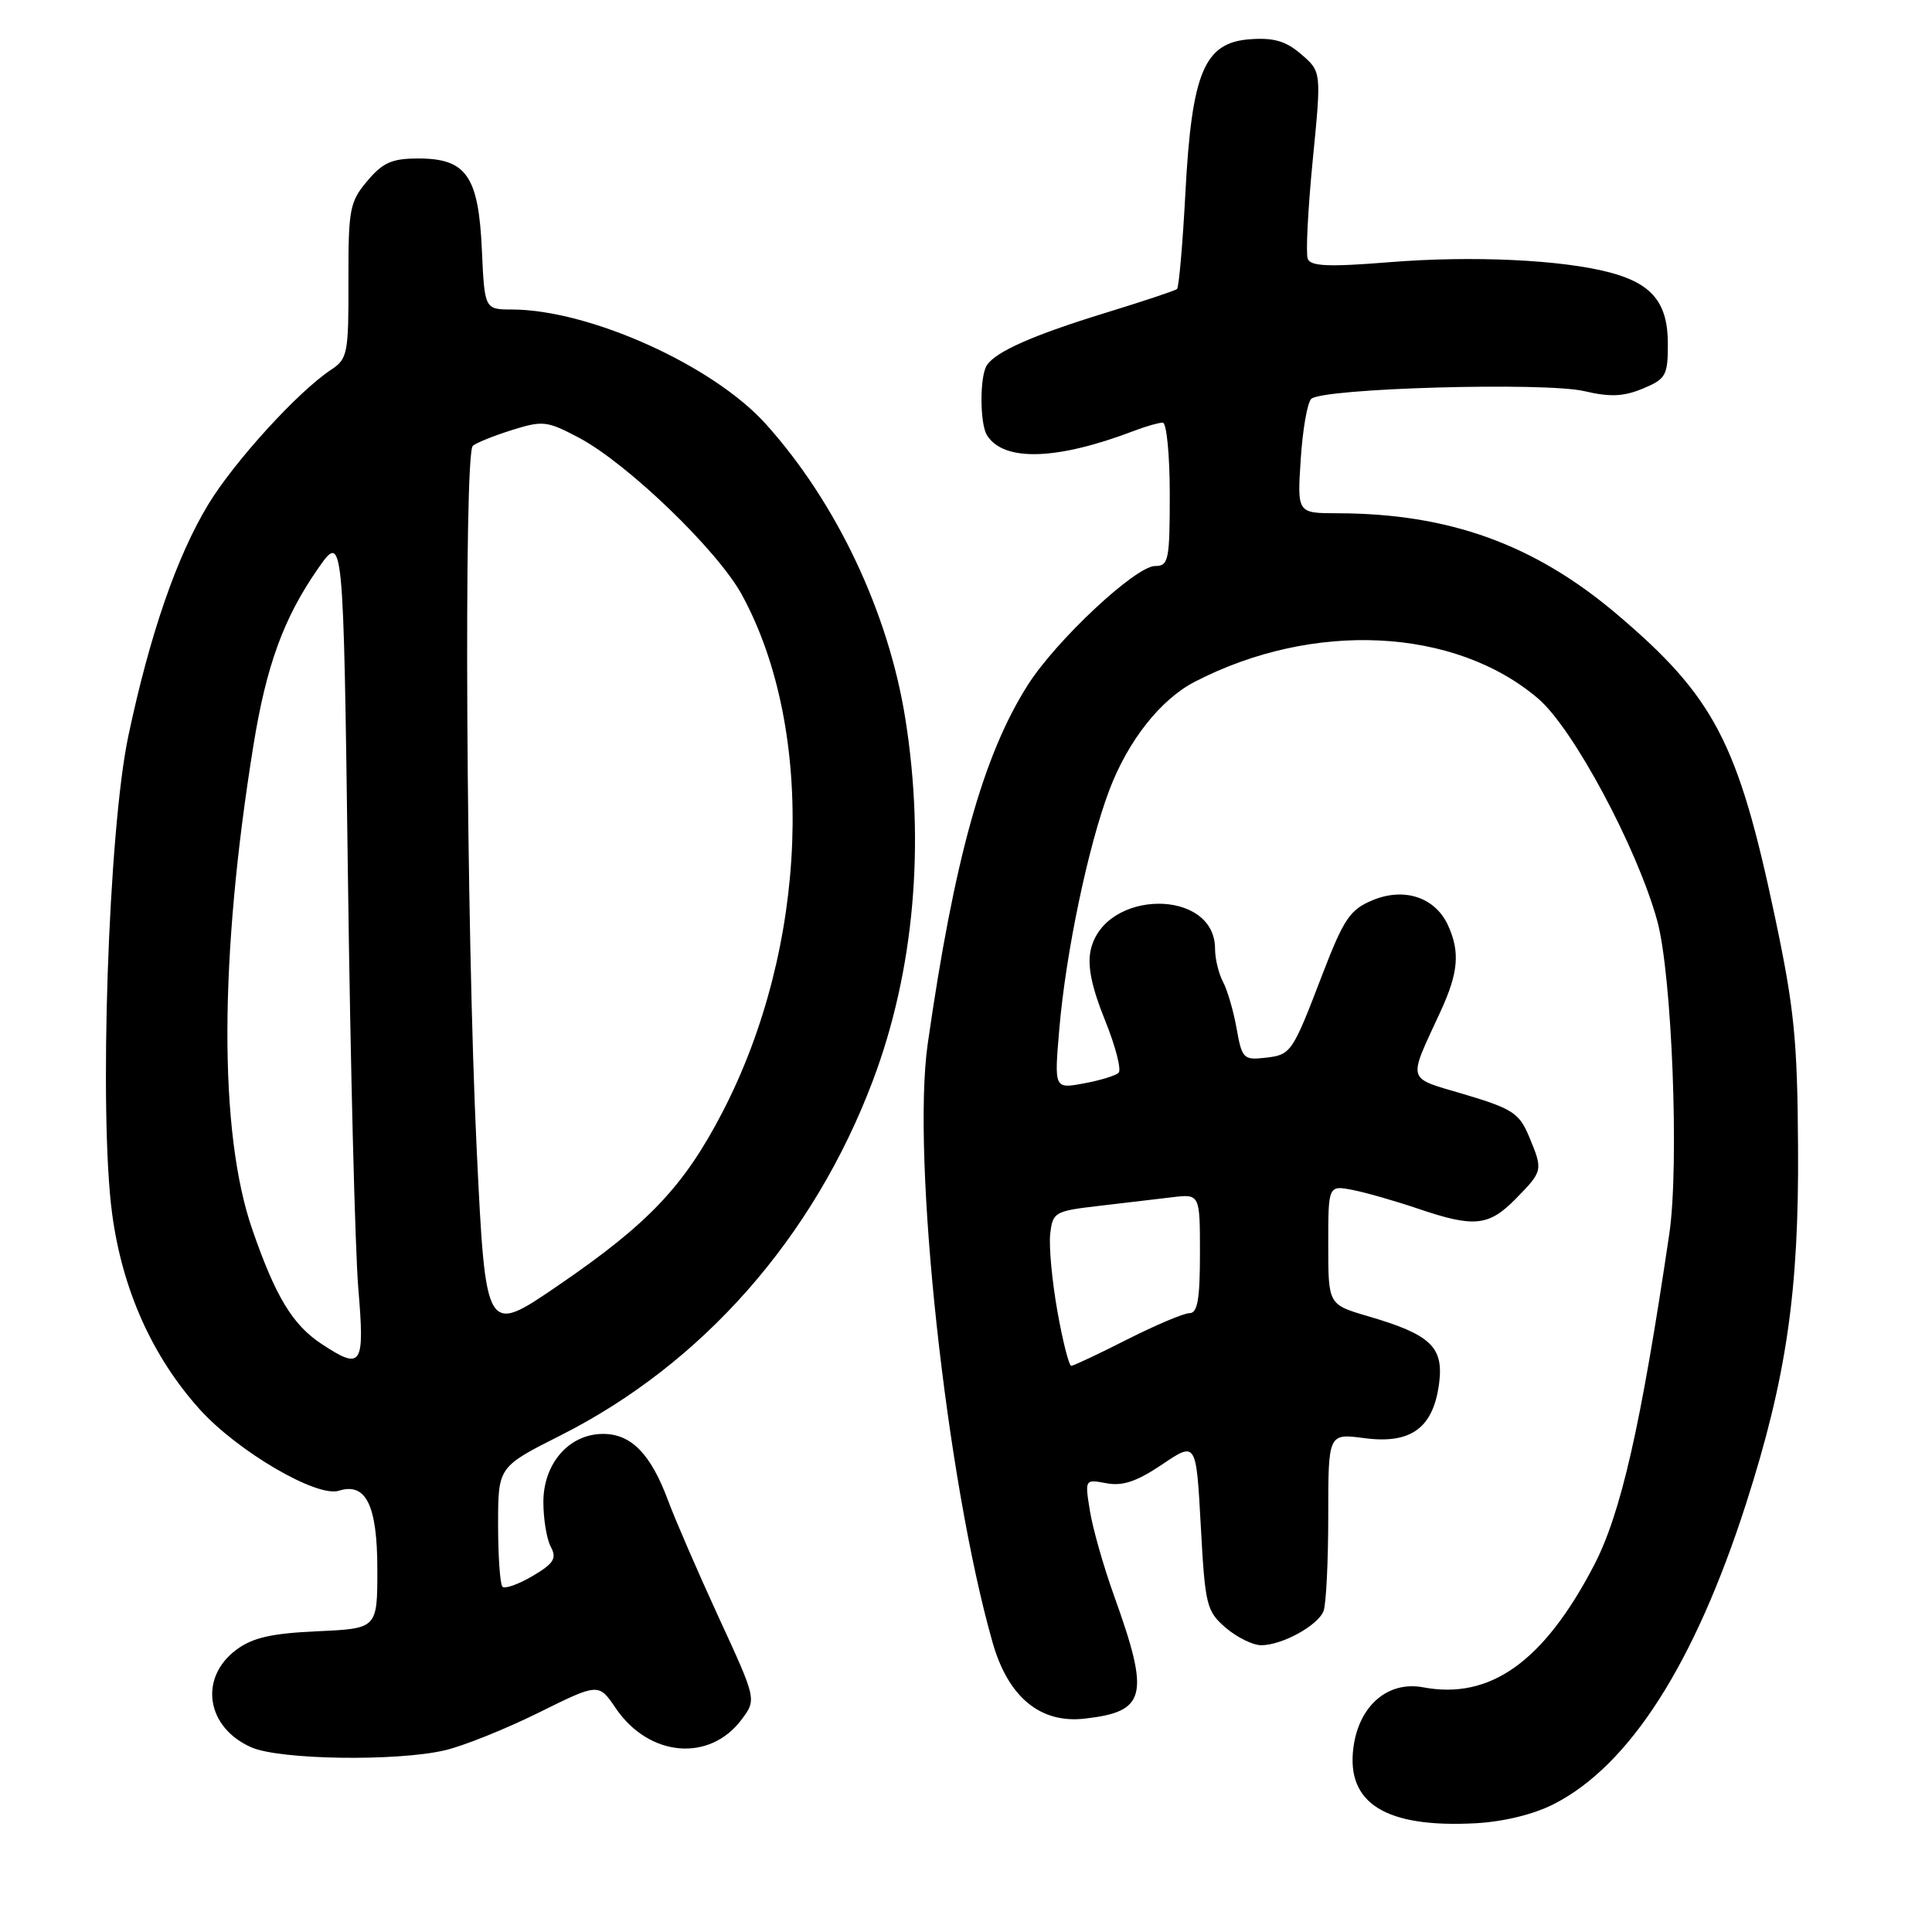 <?xml version="1.0" encoding="UTF-8" standalone="no"?>
<!DOCTYPE svg PUBLIC "-//W3C//DTD SVG 1.1//EN" "http://www.w3.org/Graphics/SVG/1.1/DTD/svg11.dtd" >
<svg xmlns="http://www.w3.org/2000/svg" xmlns:xlink="http://www.w3.org/1999/xlink" version="1.1" viewBox="0 0 256 256">
 <g >
 <path fill="currentColor"
d=" M 205.89 239.05 C 215.92 233.94 224.54 220.47 231.36 199.25 C 236.70 182.62 238.38 171.14 238.25 152.00 C 238.17 137.80 237.74 133.55 235.19 121.50 C 230.31 98.39 227.16 92.35 214.26 81.40 C 203.32 72.12 192.00 68.03 177.20 68.01 C 171.89 68.00 171.89 68.00 172.35 60.90 C 172.60 56.99 173.22 53.38 173.74 52.86 C 175.16 51.44 204.70 50.60 209.94 51.83 C 213.35 52.63 215.13 52.55 217.69 51.49 C 220.75 50.21 221.00 49.76 221.00 45.55 C 221.00 40.14 218.92 37.58 213.30 36.10 C 206.93 34.41 195.05 33.86 184.14 34.74 C 176.03 35.39 173.67 35.29 173.28 34.29 C 173.01 33.59 173.31 27.72 173.94 21.26 C 175.10 9.50 175.10 9.50 172.43 7.20 C 170.39 5.44 168.80 4.97 165.63 5.20 C 159.57 5.64 157.92 9.56 157.07 25.57 C 156.71 32.36 156.21 38.09 155.96 38.30 C 155.71 38.51 151.45 39.93 146.50 41.45 C 136.93 44.39 131.96 46.58 130.77 48.39 C 129.80 49.84 129.82 56.17 130.79 57.69 C 133.03 61.21 140.05 60.99 150.32 57.07 C 151.86 56.48 153.55 56.00 154.07 56.00 C 154.58 56.00 155.00 60.27 155.00 65.50 C 155.00 74.24 154.84 75.00 153.06 75.00 C 150.48 75.00 139.94 84.85 136.18 90.78 C 130.27 100.08 126.43 113.85 122.93 138.30 C 120.76 153.41 125.39 196.13 131.53 217.66 C 133.59 224.88 137.84 228.39 143.70 227.73 C 151.90 226.81 152.40 224.74 147.62 211.45 C 146.23 207.58 144.79 202.52 144.42 200.20 C 143.74 196.00 143.74 196.00 146.62 196.54 C 148.76 196.94 150.65 196.30 154.00 194.04 C 158.50 191.01 158.50 191.01 159.11 202.18 C 159.68 212.73 159.87 213.49 162.41 215.68 C 163.90 216.96 166.01 218.00 167.11 218.00 C 169.89 218.00 174.64 215.39 175.38 213.46 C 175.72 212.56 176.00 206.91 176.00 200.88 C 176.00 189.93 176.00 189.93 180.77 190.56 C 186.94 191.38 189.89 189.24 190.68 183.38 C 191.33 178.49 189.61 176.84 181.25 174.40 C 176.00 172.86 176.00 172.86 176.00 164.95 C 176.00 157.05 176.00 157.05 179.25 157.68 C 181.04 158.03 184.93 159.15 187.91 160.16 C 195.35 162.69 197.28 162.49 200.88 158.81 C 204.46 155.15 204.48 155.08 202.58 150.53 C 201.31 147.51 200.38 146.90 194.12 145.03 C 186.24 142.69 186.49 143.55 190.89 134.00 C 193.25 128.87 193.48 126.15 191.87 122.61 C 190.18 118.90 186.06 117.53 181.86 119.29 C 178.88 120.53 178.06 121.75 175.23 129.10 C 171.19 139.64 171.09 139.78 167.54 140.17 C 164.79 140.48 164.55 140.22 163.86 136.30 C 163.45 133.98 162.64 131.20 162.06 130.11 C 161.48 129.02 161.00 127.05 161.00 125.72 C 161.00 117.65 146.30 117.81 144.52 125.90 C 144.07 127.97 144.64 130.79 146.41 135.16 C 147.81 138.62 148.62 141.76 148.22 142.15 C 147.83 142.53 145.74 143.17 143.59 143.56 C 139.69 144.28 139.69 144.28 140.36 136.39 C 141.22 126.26 144.18 112.11 147.00 104.67 C 149.47 98.15 153.78 92.68 158.31 90.34 C 174.02 82.21 192.79 83.14 203.83 92.58 C 208.47 96.55 216.94 112.38 219.59 122.00 C 221.55 129.13 222.53 154.46 221.19 163.50 C 217.41 189.06 214.78 200.60 211.17 207.50 C 204.53 220.20 197.45 225.24 188.59 223.58 C 183.91 222.70 180.08 225.99 179.34 231.52 C 178.34 238.95 183.61 242.23 195.53 241.59 C 199.22 241.39 203.24 240.41 205.89 239.05 Z  M 58.92 231.93 C 61.35 231.37 66.94 229.13 71.33 226.96 C 79.32 223.00 79.32 223.00 81.59 226.35 C 85.99 232.82 94.02 233.53 98.27 227.84 C 100.25 225.19 100.25 225.19 95.25 214.35 C 92.51 208.38 89.48 201.40 88.52 198.82 C 86.23 192.65 83.64 190.00 79.92 190.00 C 75.42 190.00 72.00 193.90 72.00 199.02 C 72.00 201.28 72.44 203.96 72.99 204.97 C 73.80 206.50 73.38 207.17 70.57 208.83 C 68.70 209.93 66.90 210.57 66.58 210.25 C 66.26 209.93 66.00 206.22 66.00 202.02 C 66.00 194.37 66.00 194.37 74.25 190.21 C 93.08 180.72 107.84 163.96 115.68 143.13 C 121.12 128.66 122.62 111.92 119.96 95.22 C 117.72 81.14 110.83 66.58 101.48 56.19 C 94.50 48.42 78.15 41.05 67.86 41.01 C 64.21 41.00 64.21 41.00 63.85 33.10 C 63.41 23.32 61.79 21.00 55.43 21.00 C 51.94 21.00 50.73 21.53 48.66 23.99 C 46.33 26.76 46.15 27.72 46.17 37.22 C 46.20 46.82 46.05 47.56 43.89 48.98 C 39.52 51.86 31.09 61.10 27.62 66.80 C 23.44 73.68 19.87 84.00 17.01 97.50 C 14.36 109.97 13.08 147.67 14.86 160.84 C 16.21 170.90 20.18 179.75 26.44 186.72 C 31.45 192.29 41.98 198.46 44.90 197.53 C 48.50 196.39 50.00 199.46 50.00 207.97 C 50.00 215.79 50.00 215.79 42.07 216.15 C 35.97 216.43 33.48 216.99 31.32 218.60 C 26.30 222.33 27.33 228.93 33.33 231.54 C 37.10 233.18 52.48 233.42 58.92 231.93 Z  M 140.11 173.74 C 139.40 169.75 138.97 165.14 139.16 163.49 C 139.49 160.63 139.76 160.47 145.50 159.80 C 148.80 159.42 153.19 158.90 155.25 158.65 C 159.00 158.19 159.00 158.19 159.00 166.10 C 159.00 172.15 158.68 174.00 157.62 174.00 C 156.86 174.00 153.15 175.57 149.37 177.48 C 145.59 179.40 142.25 180.97 141.95 180.98 C 141.65 180.99 140.82 177.74 140.11 173.74 Z  M 42.61 178.08 C 38.77 175.55 36.50 171.80 33.42 162.88 C 28.98 150.04 29.04 126.86 33.58 98.77 C 35.29 88.19 37.58 81.91 42.09 75.41 C 45.50 70.50 45.50 70.50 46.10 116.00 C 46.43 141.03 47.05 165.66 47.48 170.75 C 48.34 181.02 47.95 181.60 42.61 178.08 Z  M 63.16 152.20 C 61.77 123.17 61.43 60.12 62.65 59.07 C 63.12 58.67 65.46 57.73 67.85 56.98 C 71.93 55.70 72.49 55.77 76.71 58.00 C 83.17 61.43 95.10 72.93 98.31 78.82 C 108.15 96.90 107.08 125.44 95.76 147.31 C 90.65 157.17 85.95 162.14 73.92 170.36 C 64.35 176.91 64.35 176.91 63.16 152.20 Z "/>
</g>
</svg>
